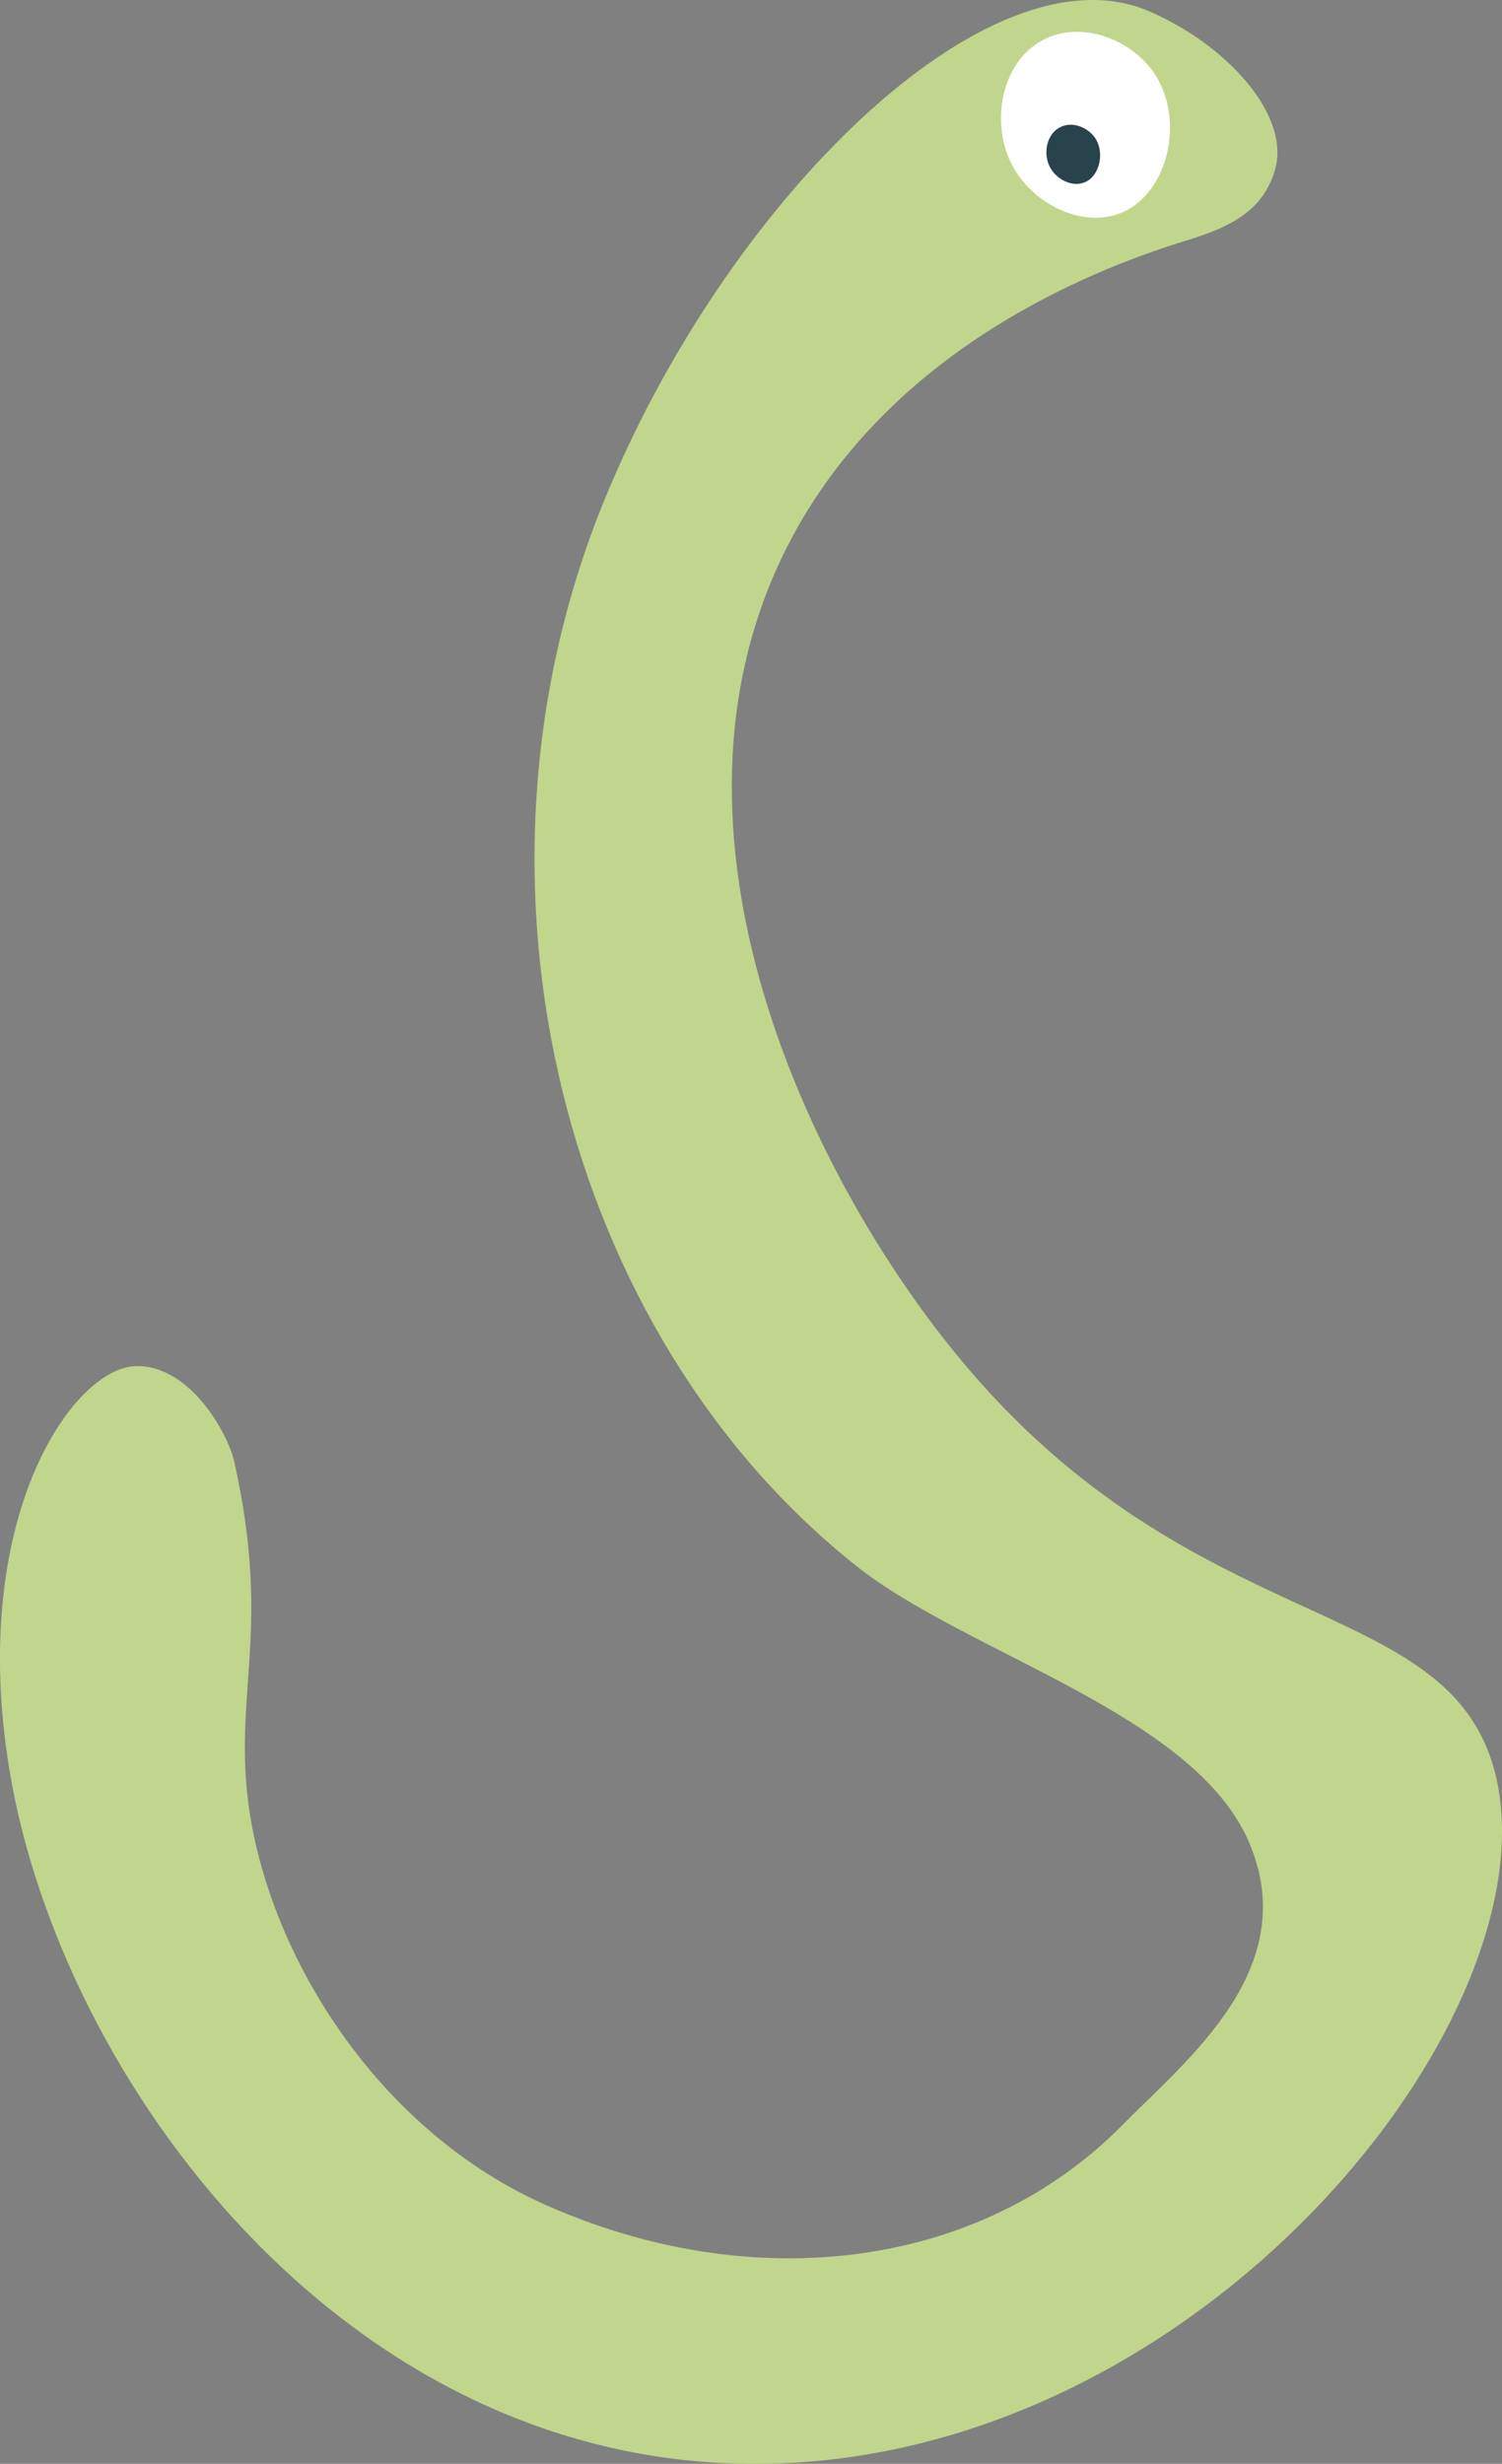 <svg xmlns="http://www.w3.org/2000/svg" viewBox="0 0 544.71 893.48"><rect x="0" y="0" width="544.71" height="893.48" fill="#808080" stroke="none"/><defs><style>.cls-1{fill:#c0d68c;}.cls-2{fill:#fff;}.cls-3{fill:#29434c;}</style></defs><g id="Layer_2" data-name="Layer 2"><g id="Layer_1-2" data-name="Layer 1"><path class="cls-1" d="M462.44,61.37c-4.16,14.79-15.86,20.83-31.66,25.69C401.53,96,323.06,124.2,285.44,198.33c-52.51,103.49,8.67,229.23,62.63,294.35C433.37,595.62,525.43,577,542.21,643c22.3,87.76-107.29,251.11-269.3,250.5C123.94,892.92,22.43,754,3.62,643-12,551,26.36,495.59,49.56,495.39,69,495.22,82.7,519.77,85,530.25,99.25,594.13,83,616.46,91.3,661.77c9.68,52.7,48.1,111.81,106.46,137.77,75,33.37,157.48,23.79,209.61-29.22,23.14-23.53,65.15-56.5,45.6-102.24-20-46.67-102.22-68.28-142.48-100.25-105.58-83.85-147.71-246.77-92-384.77C262.74,73.33,358.68-21.3,417,4.19,446.09,16.94,467.82,42.28,462.44,61.37Z"/><path class="cls-2" d="M418.27,26.11C410.19,14.62,393,7.4,379,14.12,363,21.88,359,44.53,367.05,59.89c7.35,14,25.22,22.94,39.23,17.44C423.91,70.4,430,42.74,418.27,26.11Z"/><path class="cls-3" d="M397.05,49.89c-2.57-3.66-8.05-6-12.47-3.81-5.11,2.46-6.38,9.66-3.81,14.54,2.33,4.45,8,7.3,12.47,5.55C398.84,64,400.77,55.17,397.05,49.89Z"/></g></g></svg>